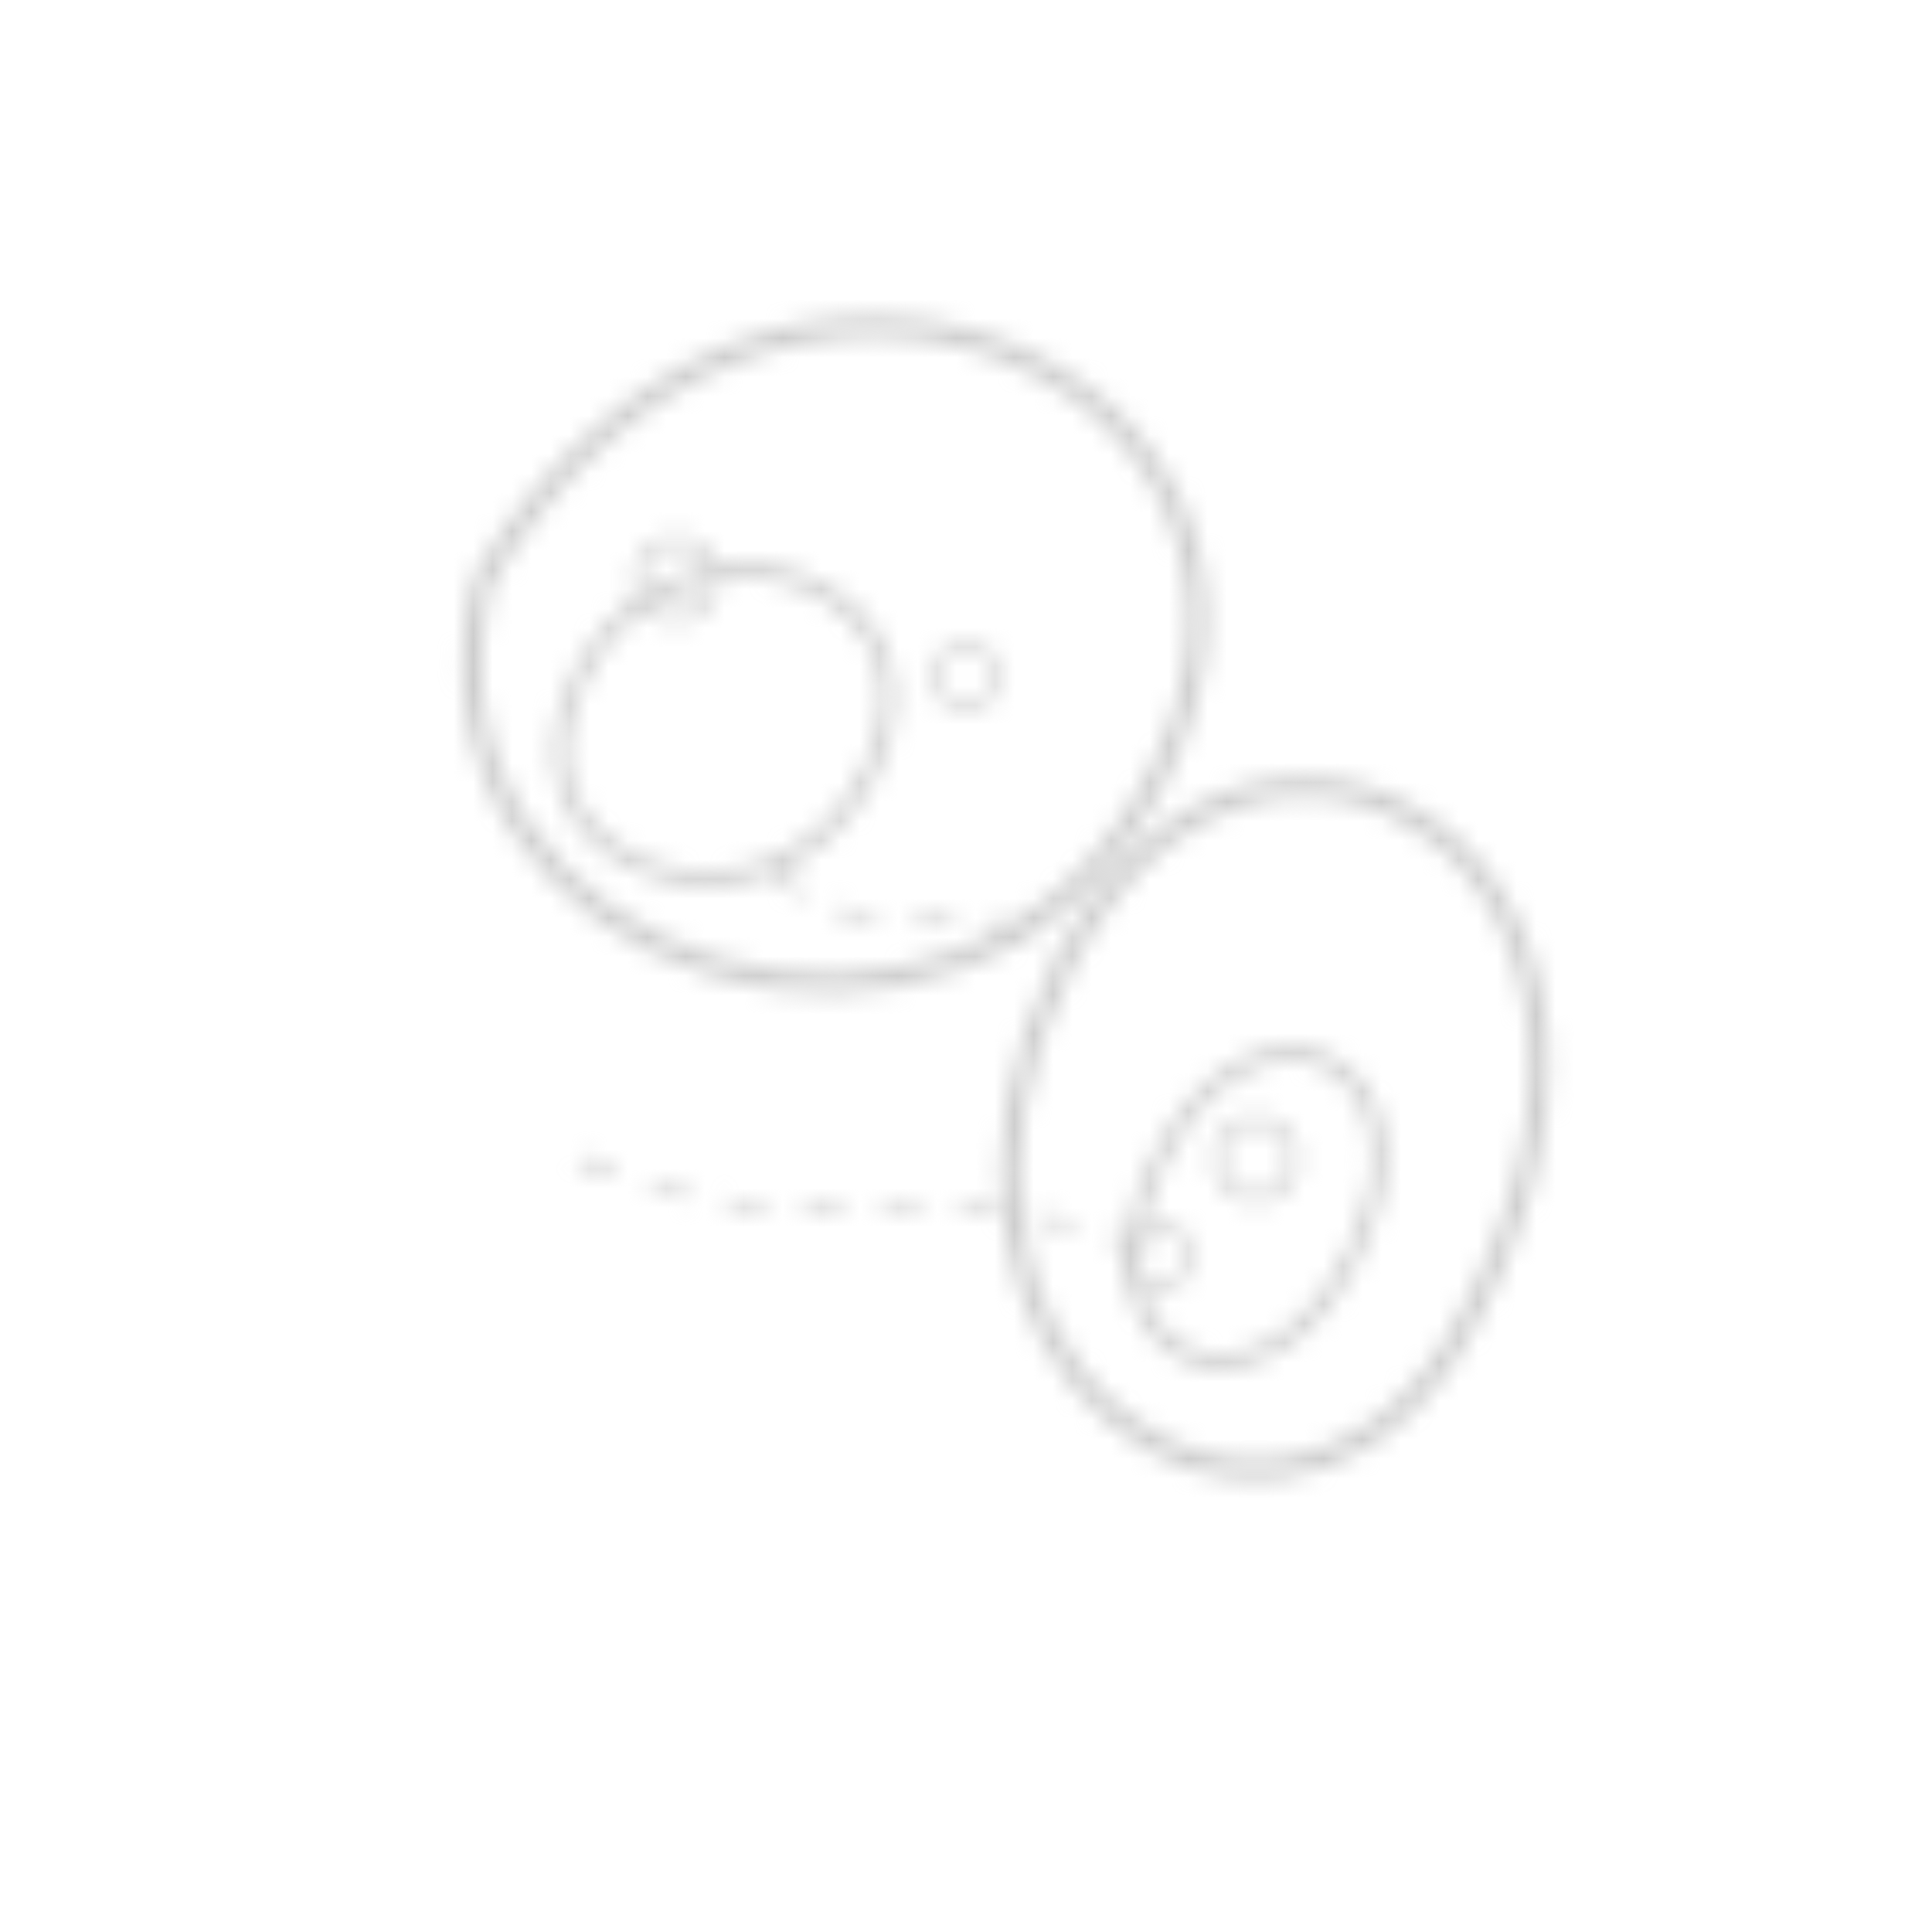 <svg xmlns="http://www.w3.org/2000/svg" viewBox="0 0 100 100">
  <defs>
    <pattern id="paisley" patternUnits="userSpaceOnUse" width="100" height="100">
      <!-- Main paisley drop shape -->
      <path d="M25,30 C40,5 70,20 60,40 C50,60 20,50 25,30 Z" fill="none" stroke="#CCCCCC" stroke-width="1"/>
      
      <!-- Inner paisley swirl -->
      <path d="M30,35 C35,25 50,30 45,40 C40,50 25,45 30,35 Z" fill="none" stroke="#CCCCCC" stroke-width="0.75"/>
      
      <!-- Small decorative elements -->
      <circle cx="35" cy="30" r="2" fill="none" stroke="#CCCCCC" stroke-width="0.5"/>
      <circle cx="50" cy="35" r="1.5" fill="none" stroke="#CCCCCC" stroke-width="0.5"/>
      
      <!-- Second paisley shape -->
      <path d="M75,70 C90,45 65,30 55,50 C45,70 65,85 75,70 Z" fill="none" stroke="#CCCCCC" stroke-width="1"/>
      
      <!-- Inner swirl for second paisley -->
      <path d="M70,65 C75,55 65,50 60,60 C55,70 65,75 70,65 Z" fill="none" stroke="#CCCCCC" stroke-width="0.75"/>
      
      <!-- Small decorative elements for second paisley -->
      <circle cx="65" cy="60" r="2" fill="none" stroke="#CCCCCC" stroke-width="0.5"/>
      <circle cx="60" cy="65" r="1.5" fill="none" stroke="#CCCCCC" stroke-width="0.5"/>
      
      <!-- Connecting elements -->
      <path d="M40,45 C45,50 50,45 55,50" fill="none" stroke="#CCCCCC" stroke-width="0.5" stroke-dasharray="2,2"/>
      <path d="M30,60 C40,65 50,60 60,65" fill="none" stroke="#CCCCCC" stroke-width="0.5" stroke-dasharray="2,2"/>
    </pattern>
  </defs>
  
  <!-- Apply the pattern to a rectangle that fills the entire SVG viewBox -->
  <rect width="100" height="100" fill="url(#paisley)"/>
</svg>
